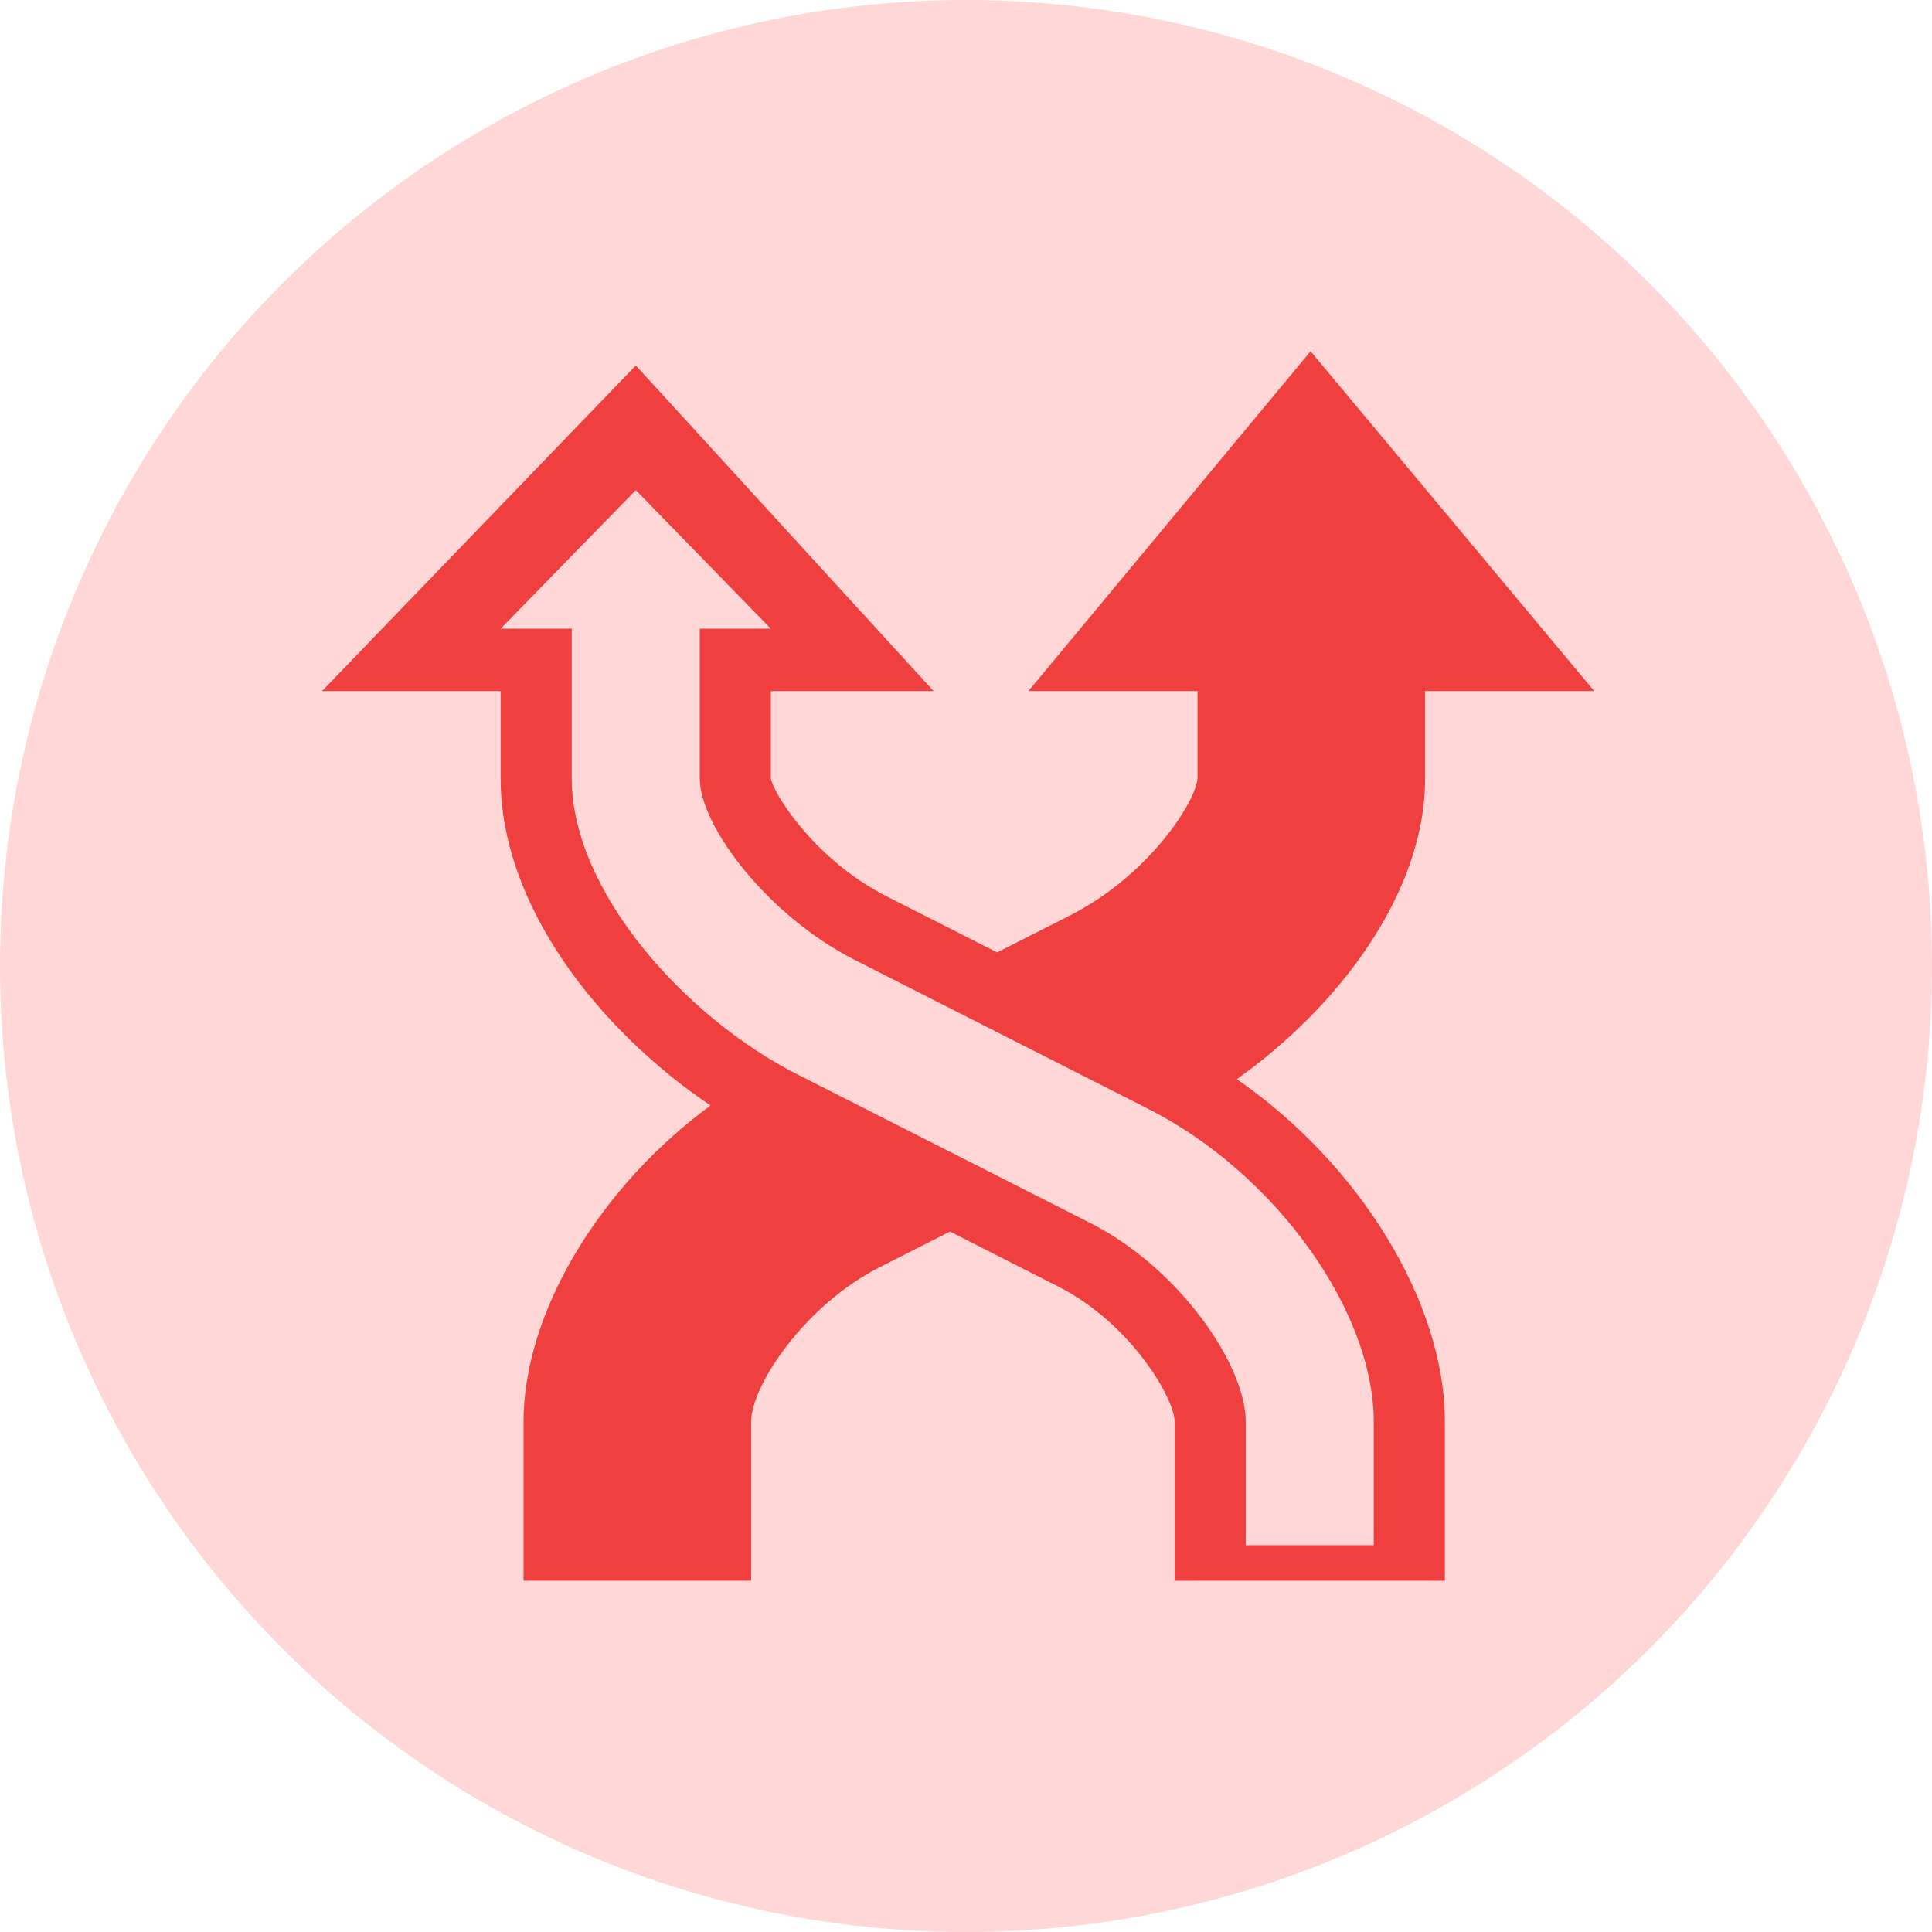<svg xmlns="http://www.w3.org/2000/svg" width="66" height="66" viewBox="0 0 66 66" fill="none"><circle cx="33" cy="33" r="33" fill="#FFD7D7"></circle><path d="M42.252 36.866C45.708 34.408 48.684 30.526 48.684 26.59V23.609H54.462L44.772 12L35.132 23.609H40.909V26.585C40.879 27.319 39.309 29.874 36.537 31.281L34.063 32.536L30.307 30.63C27.787 29.351 26.405 27.07 26.334 26.59V23.609H30.68H31.895L21.72 12.486L11 23.609H12.944H17.102V26.59C17.102 30.94 20.472 35.208 24.273 37.765C20.514 40.523 17.885 44.818 17.885 48.566V53.999H25.66V48.566C25.66 47.339 27.495 44.588 30.031 43.301L32.452 42.072L36.154 43.951C38.625 45.205 40.126 47.772 40.126 48.566V54L41.567 53.999H48.418L49.359 54V48.565C49.359 44.459 46.413 39.74 42.252 36.866ZM46.929 52.785H42.556V48.565C42.556 46.634 40.288 43.324 37.254 41.784L27.229 36.697C23.445 34.777 19.532 30.471 19.532 26.59V21.478H17.102L21.72 16.743L26.334 21.478H23.905V26.59C23.905 28.216 26.222 31.282 29.208 32.797L39.233 37.884C43.548 40.074 46.929 44.766 46.929 48.566V52.785Z" fill="#F03F3F"></path></svg>